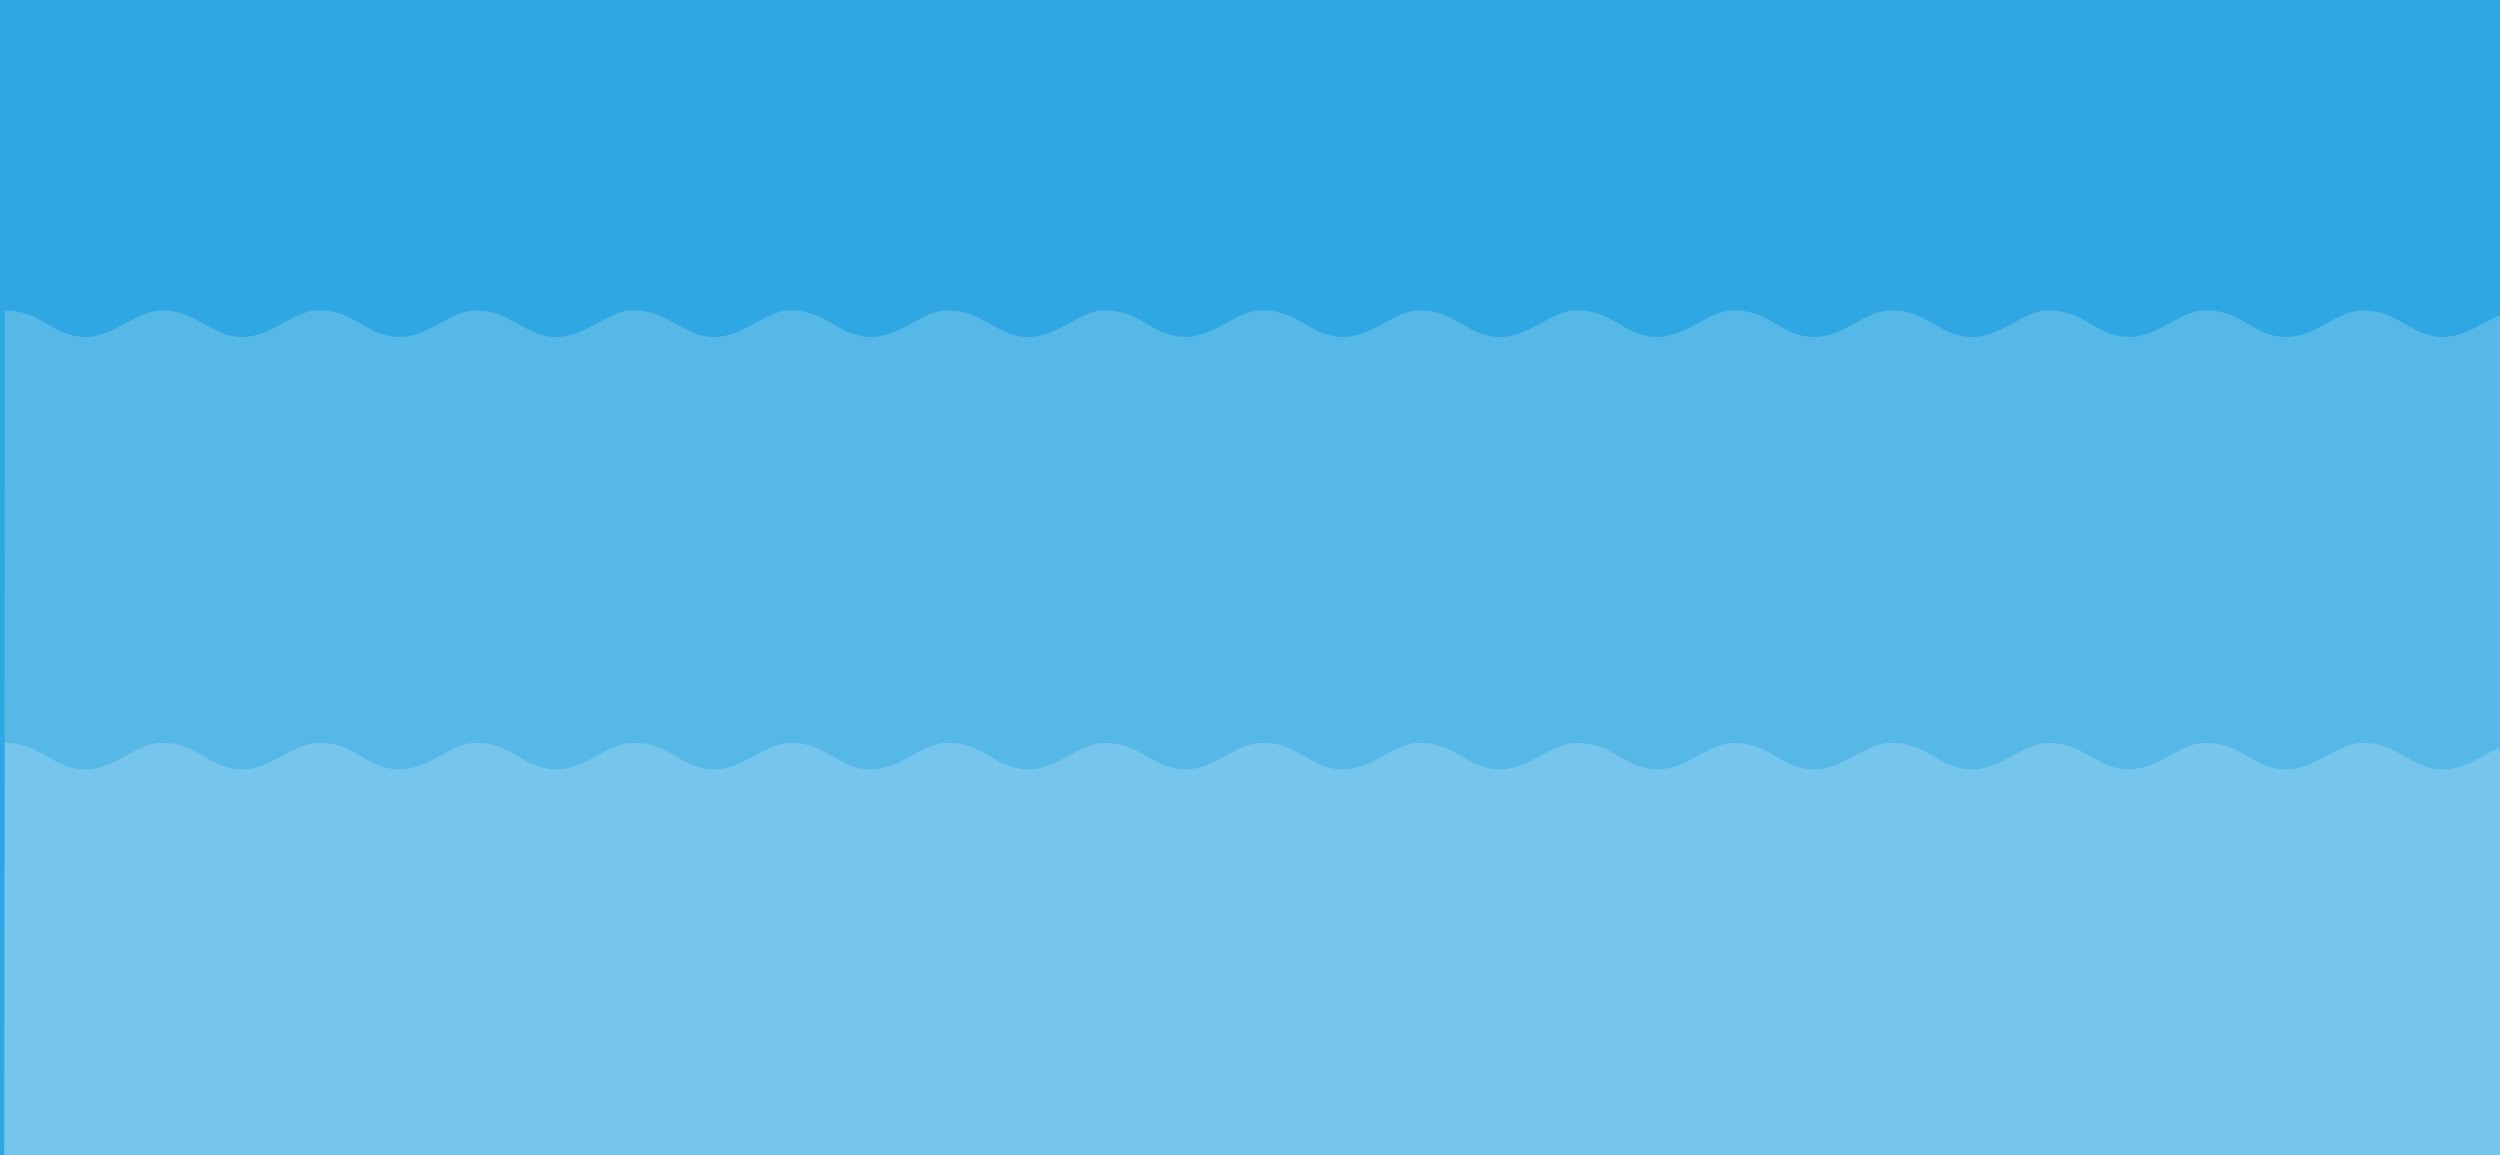 <svg xmlns="http://www.w3.org/2000/svg" xmlns:xlink="http://www.w3.org/1999/xlink" width="896" height="414" viewBox="0 0 896 414">
  <rect x="0" y="0" width="896" height="414" fill="#333333" stroke="none"/>
  <defs>
    <clipPath id="clip-_24_x_1">
      <rect width="896" height="414"/>
    </clipPath>
  </defs>
  <g id="_24_x_1" data-name="24 x – 1" clip-path="url(#clip-_24_x_1)">
    <rect width="896" height="414" fill="#2fa7e2"/>
    <g id="Group_12948" data-name="Group 12948" transform="translate(-3803 -3847)" opacity="0.188">
      <g id="Group_8975" data-name="Group 8975" transform="translate(3803.785 3958.27)">
        <path id="Path_12712" data-name="Path 12712" d="M102.515,163.049c11.92.173,16.558,9.31,27.706,9.5,10.562.173,18.737-9.505,27.328-9.505.192,0,.98,0,1.2.006,11.914.173,16.552,9.31,27.706,9.5,10.557.173,18.731-9.505,27.322-9.505.214,0,1.1,0,1.352.006,11.92.173,16.552,9.31,27.706,9.5,10.557.173,18.731-9.505,27.328-9.505.192,0,.98,0,1.194.006,11.92.173,16.552,9.31,27.706,9.5,10.557.173,18.731-9.505,27.328-9.505.339,0,.668.011,1,.022l.73,824.017-227.39-.333,1-823.69C101.984,163.049,102.252,163.043,102.515,163.049Z" transform="translate(-100.724 -163.043)" fill="#fff" stroke="rgba(0,0,0,0)" stroke-miterlimit="10" stroke-width="1"/>
        <path id="Path_12713" data-name="Path 12713" d="M102.431,163.049c11.92.173,16.558,9.31,27.706,9.5,10.562.173,18.737-9.505,27.328-9.505.192,0,.98,0,1.2.006,11.914.173,16.552,9.31,27.706,9.5,10.557.173,18.731-9.505,27.322-9.505.214,0,1.1,0,1.352.006,11.92.173,16.552,9.31,27.706,9.5,10.557.173,18.731-9.505,27.328-9.505.192,0,.98,0,1.194.006,11.92.173,16.552,9.31,27.706,9.5,10.557.173,18.731-9.505,27.328-9.505.339,0,.668.011,1,.022l1.544,823.549-227.208-.424V163.06C101.9,163.049,102.168,163.043,102.431,163.049Z" transform="translate(124.748 -163.043)" fill="#fff" stroke="rgba(0,0,0,0)" stroke-miterlimit="10" stroke-width="1"/>
      </g>
      <g id="Group_8980" data-name="Group 8980" transform="translate(4254.591 3958.27)">
        <path id="Path_12712-2" data-name="Path 12712" d="M102.515,163.049c11.92.173,16.558,9.31,27.706,9.5,10.562.173,18.737-9.505,27.328-9.505.192,0,.98,0,1.2.006,11.914.173,16.552,9.31,27.706,9.5,10.557.173,18.731-9.505,27.322-9.505.214,0,1.1,0,1.352.006,11.92.173,16.552,9.31,27.706,9.5,10.557.173,18.731-9.505,27.328-9.505.192,0,.98,0,1.194.006,11.92.173,16.552,9.31,27.706,9.5,10.557.173,18.731-9.505,27.328-9.505.339,0,.668.011,1,.022l.73,824.017-227.39-.333,1-823.69C101.984,163.049,102.252,163.043,102.515,163.049Z" transform="translate(-100.724 -163.043)" fill="#fff" stroke="rgba(0,0,0,0)" stroke-miterlimit="10" stroke-width="1"/>
        <path id="Path_12713-2" data-name="Path 12713" d="M102.431,163.049c11.92.173,16.558,9.31,27.706,9.5,10.562.173,18.737-9.505,27.328-9.505.192,0,.98,0,1.2.006,11.914.173,16.552,9.31,27.706,9.5,10.557.173,18.731-9.505,27.322-9.505.214,0,1.1,0,1.352.006,11.92.173,16.552,9.31,27.706,9.5,10.557.173,18.731-9.505,27.328-9.505.192,0,.98,0,1.194.006,11.92.173,16.552,9.31,27.706,9.5,10.557.173,18.731-9.505,27.328-9.505.339,0,.668.011,1,.022l1.544,823.549-227.208-.424V163.06C101.9,163.049,102.168,163.043,102.431,163.049Z" transform="translate(124.748 -163.043)" fill="#fff" stroke="rgba(0,0,0,0)" stroke-miterlimit="10" stroke-width="1"/>
      </g>
    </g>
    <g id="Group_12949" data-name="Group 12949" transform="translate(-3803 -3692)" opacity="0.188">
      <g id="Group_8975-2" data-name="Group 8975" transform="translate(3803.785 3958.27)">
        <path id="Path_12712-3" data-name="Path 12712" d="M102.515,163.049c11.92.173,16.558,9.31,27.706,9.5,10.562.173,18.737-9.505,27.328-9.505.192,0,.98,0,1.2.006,11.914.173,16.552,9.31,27.706,9.5,10.557.173,18.731-9.505,27.322-9.505.214,0,1.1,0,1.352.006,11.92.173,16.552,9.31,27.706,9.5,10.557.173,18.731-9.505,27.328-9.505.192,0,.98,0,1.194.006,11.92.173,16.552,9.31,27.706,9.5,10.557.173,18.731-9.505,27.328-9.505.339,0,.668.011,1,.022l.73,824.017-227.39-.333,1-823.69C101.984,163.049,102.252,163.043,102.515,163.049Z" transform="translate(-100.724 -163.043)" fill="#fff" stroke="rgba(0,0,0,0)" stroke-miterlimit="10" stroke-width="1"/>
        <path id="Path_12713-3" data-name="Path 12713" d="M102.431,163.049c11.92.173,16.558,9.31,27.706,9.5,10.562.173,18.737-9.505,27.328-9.505.192,0,.98,0,1.2.006,11.914.173,16.552,9.31,27.706,9.5,10.557.173,18.731-9.505,27.322-9.505.214,0,1.1,0,1.352.006,11.92.173,16.552,9.31,27.706,9.5,10.557.173,18.731-9.505,27.328-9.505.192,0,.98,0,1.194.006,11.92.173,16.552,9.31,27.706,9.5,10.557.173,18.731-9.505,27.328-9.505.339,0,.668.011,1,.022l1.544,823.549-227.208-.424V163.06C101.9,163.049,102.168,163.043,102.431,163.049Z" transform="translate(124.748 -163.043)" fill="#fff" stroke="rgba(0,0,0,0)" stroke-miterlimit="10" stroke-width="1"/>
      </g>
      <g id="Group_8980-2" data-name="Group 8980" transform="translate(4254.591 3958.27)">
        <path id="Path_12712-4" data-name="Path 12712" d="M102.515,163.049c11.92.173,16.558,9.31,27.706,9.5,10.562.173,18.737-9.505,27.328-9.505.192,0,.98,0,1.2.006,11.914.173,16.552,9.31,27.706,9.5,10.557.173,18.731-9.505,27.322-9.505.214,0,1.1,0,1.352.006,11.92.173,16.552,9.31,27.706,9.5,10.557.173,18.731-9.505,27.328-9.505.192,0,.98,0,1.194.006,11.92.173,16.552,9.31,27.706,9.5,10.557.173,18.731-9.505,27.328-9.505.339,0,.668.011,1,.022l.73,824.017-227.39-.333,1-823.69C101.984,163.049,102.252,163.043,102.515,163.049Z" transform="translate(-100.724 -163.043)" fill="#fff" stroke="rgba(0,0,0,0)" stroke-miterlimit="10" stroke-width="1"/>
        <path id="Path_12713-4" data-name="Path 12713" d="M102.431,163.049c11.92.173,16.558,9.31,27.706,9.5,10.562.173,18.737-9.505,27.328-9.505.192,0,.98,0,1.2.006,11.914.173,16.552,9.31,27.706,9.5,10.557.173,18.731-9.505,27.322-9.505.214,0,1.1,0,1.352.006,11.92.173,16.552,9.31,27.706,9.5,10.557.173,18.731-9.505,27.328-9.505.192,0,.98,0,1.194.006,11.92.173,16.552,9.31,27.706,9.5,10.557.173,18.731-9.505,27.328-9.505.339,0,.668.011,1,.022l1.544,823.549-227.208-.424V163.06C101.9,163.049,102.168,163.043,102.431,163.049Z" transform="translate(124.748 -163.043)" fill="#fff" stroke="rgba(0,0,0,0)" stroke-miterlimit="10" stroke-width="1"/>
      </g>
    </g>
  </g>
</svg>
